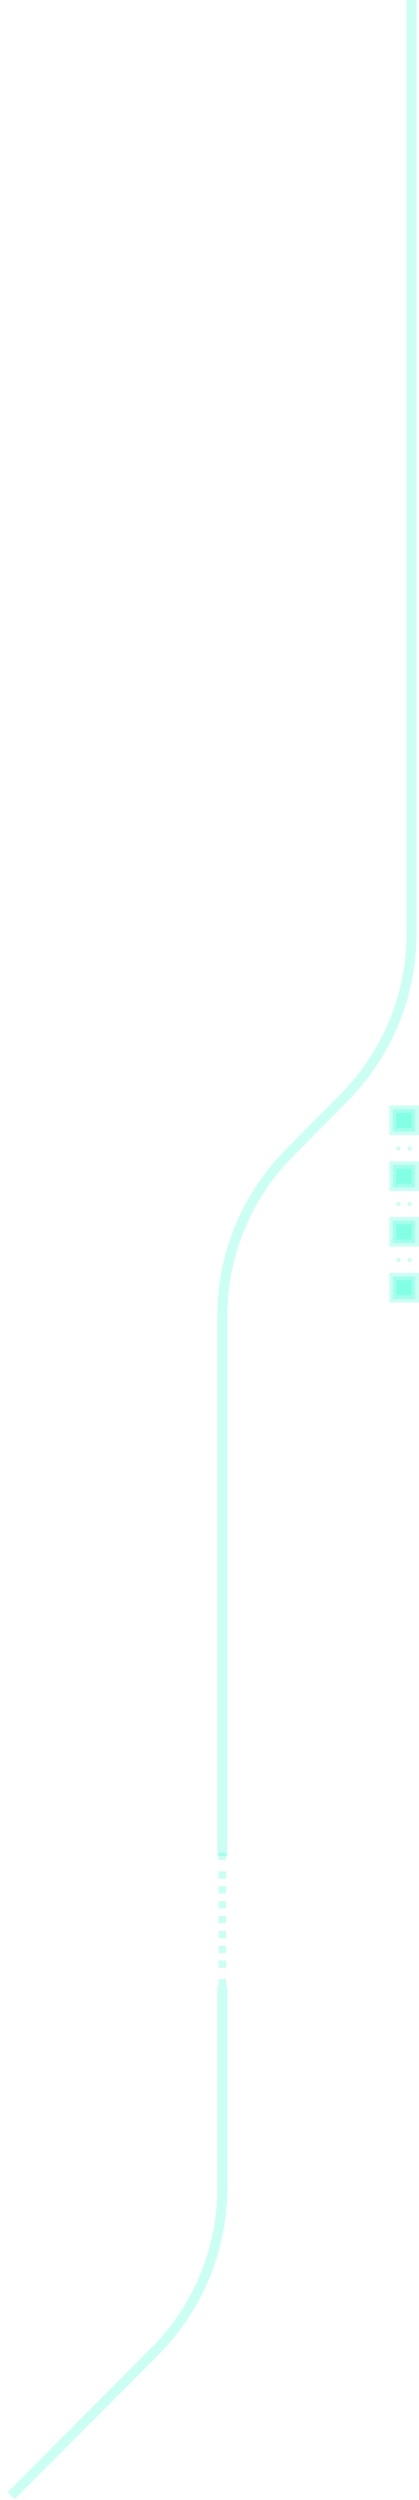 <svg width="42" height="250" viewBox="0 0 42 250" fill="none" xmlns="http://www.w3.org/2000/svg">
<path opacity="0.2" d="M22.285 185.617V131.625C22.279 125.509 24.695 119.64 29.005 115.302L34.505 109.742C38.819 105.391 41.244 99.516 41.254 93.389V0.002" stroke="#00FFC8" stroke-miterlimit="10"/>
<path opacity="0.2" d="M1.117 249.57L15.478 235.18C17.636 233.026 19.348 230.468 20.516 227.652C21.684 224.836 22.286 221.817 22.286 218.768V198.64" stroke="#00FFC8" stroke-miterlimit="10"/>
<path opacity="0.2" d="M21.899 193.08H22.672V193.823H21.899V193.08Z" fill="#00FFC8"/>
<path opacity="0.2" d="M21.899 194.566H22.672V195.31H21.899V194.566Z" fill="#00FFC8"/>
<path opacity="0.2" d="M21.899 196.053H22.672V196.797H21.899V196.053Z" fill="#00FFC8"/>
<path opacity="0.2" d="M21.899 187.134H22.672V187.877H21.899V187.134Z" fill="#00FFC8"/>
<path opacity="0.2" d="M21.899 185.261H22.672V186.004H21.899V185.261Z" fill="#00FFC8"/>
<path opacity="0.2" d="M21.899 197.896H22.672V198.64H21.899V197.896Z" fill="#00FFC8"/>
<path opacity="0.2" d="M21.899 188.62H22.672V189.363H21.899V188.62Z" fill="#00FFC8"/>
<path opacity="0.2" d="M21.899 190.107H22.672V190.85H21.899V190.107Z" fill="#00FFC8"/>
<path opacity="0.2" d="M21.899 191.593H22.672V192.337H21.899V191.593Z" fill="#00FFC8"/>
<path opacity="0.2" d="M41.997 130.257H39.023V127.284H41.997V130.257Z" fill="#00FFC8"/>
<path opacity="0.2" d="M41.227 127.641H41.613V128.027H41.227V127.641Z" fill="#00FFC8"/>
<path opacity="0.2" d="M39.739 125.797H40.125V126.184H39.739V125.797Z" fill="#00FFC8"/>
<path opacity="0.2" d="M40.867 125.797H41.254V126.184H40.867V125.797Z" fill="#00FFC8"/>
<path opacity="0.2" d="M39.739 120.208H40.125V120.594H39.739V120.208Z" fill="#00FFC8"/>
<path opacity="0.2" d="M40.867 120.208H41.254V120.594H40.867V120.208Z" fill="#00FFC8"/>
<path opacity="0.2" d="M39.739 114.648H40.125V115.034H39.739V114.648Z" fill="#00FFC8"/>
<path opacity="0.2" d="M40.867 114.648H41.254V115.034H40.867V114.648Z" fill="#00FFC8"/>
<path opacity="0.2" d="M39.383 129.514H39.77V129.9H39.383V129.514Z" fill="#00FFC8"/>
<path opacity="0.2" d="M39.74 128.027H41.613V129.9H39.74V128.027Z" fill="#00FFC8"/>
<path opacity="0.2" d="M39.381 127.641H41.254V129.514H39.381V127.641Z" fill="#00FFC8"/>
<path opacity="0.2" d="M41.997 124.667H39.023V121.694H41.997V124.667Z" fill="#00FFC8"/>
<path opacity="0.2" d="M41.227 122.081H41.613V122.467H41.227V122.081Z" fill="#00FFC8"/>
<path opacity="0.2" d="M39.383 123.924H39.77V124.31H39.383V123.924Z" fill="#00FFC8"/>
<path opacity="0.2" d="M39.74 122.438H41.613V124.311H39.74V122.438Z" fill="#00FFC8"/>
<path opacity="0.2" d="M39.381 122.081H41.254V123.954H39.381V122.081Z" fill="#00FFC8"/>
<path opacity="0.2" d="M41.997 119.107H39.023V116.134H41.997V119.107Z" fill="#00FFC8"/>
<path opacity="0.2" d="M41.227 116.491H41.613V116.878H41.227V116.491Z" fill="#00FFC8"/>
<path opacity="0.2" d="M39.383 118.364H39.77V118.751H39.383V118.364Z" fill="#00FFC8"/>
<path opacity="0.2" d="M39.74 116.877H41.613V118.751H39.74V116.877Z" fill="#00FFC8"/>
<path opacity="0.2" d="M39.381 116.491H41.254V118.364H39.381V116.491Z" fill="#00FFC8"/>
<path opacity="0.2" d="M41.997 113.518H39.023V110.545H41.997V113.518Z" fill="#00FFC8"/>
<path opacity="0.2" d="M41.227 110.931H41.613V111.318H41.227V110.931Z" fill="#00FFC8"/>
<path opacity="0.2" d="M39.383 112.775H39.77V113.161H39.383V112.775Z" fill="#00FFC8"/>
<path opacity="0.2" d="M39.74 111.288H41.613V113.161H39.74V111.288Z" fill="#00FFC8"/>
<path opacity="0.2" d="M39.381 110.931H41.254V112.804H39.381V110.931Z" fill="#00FFC8"/>
</svg>
